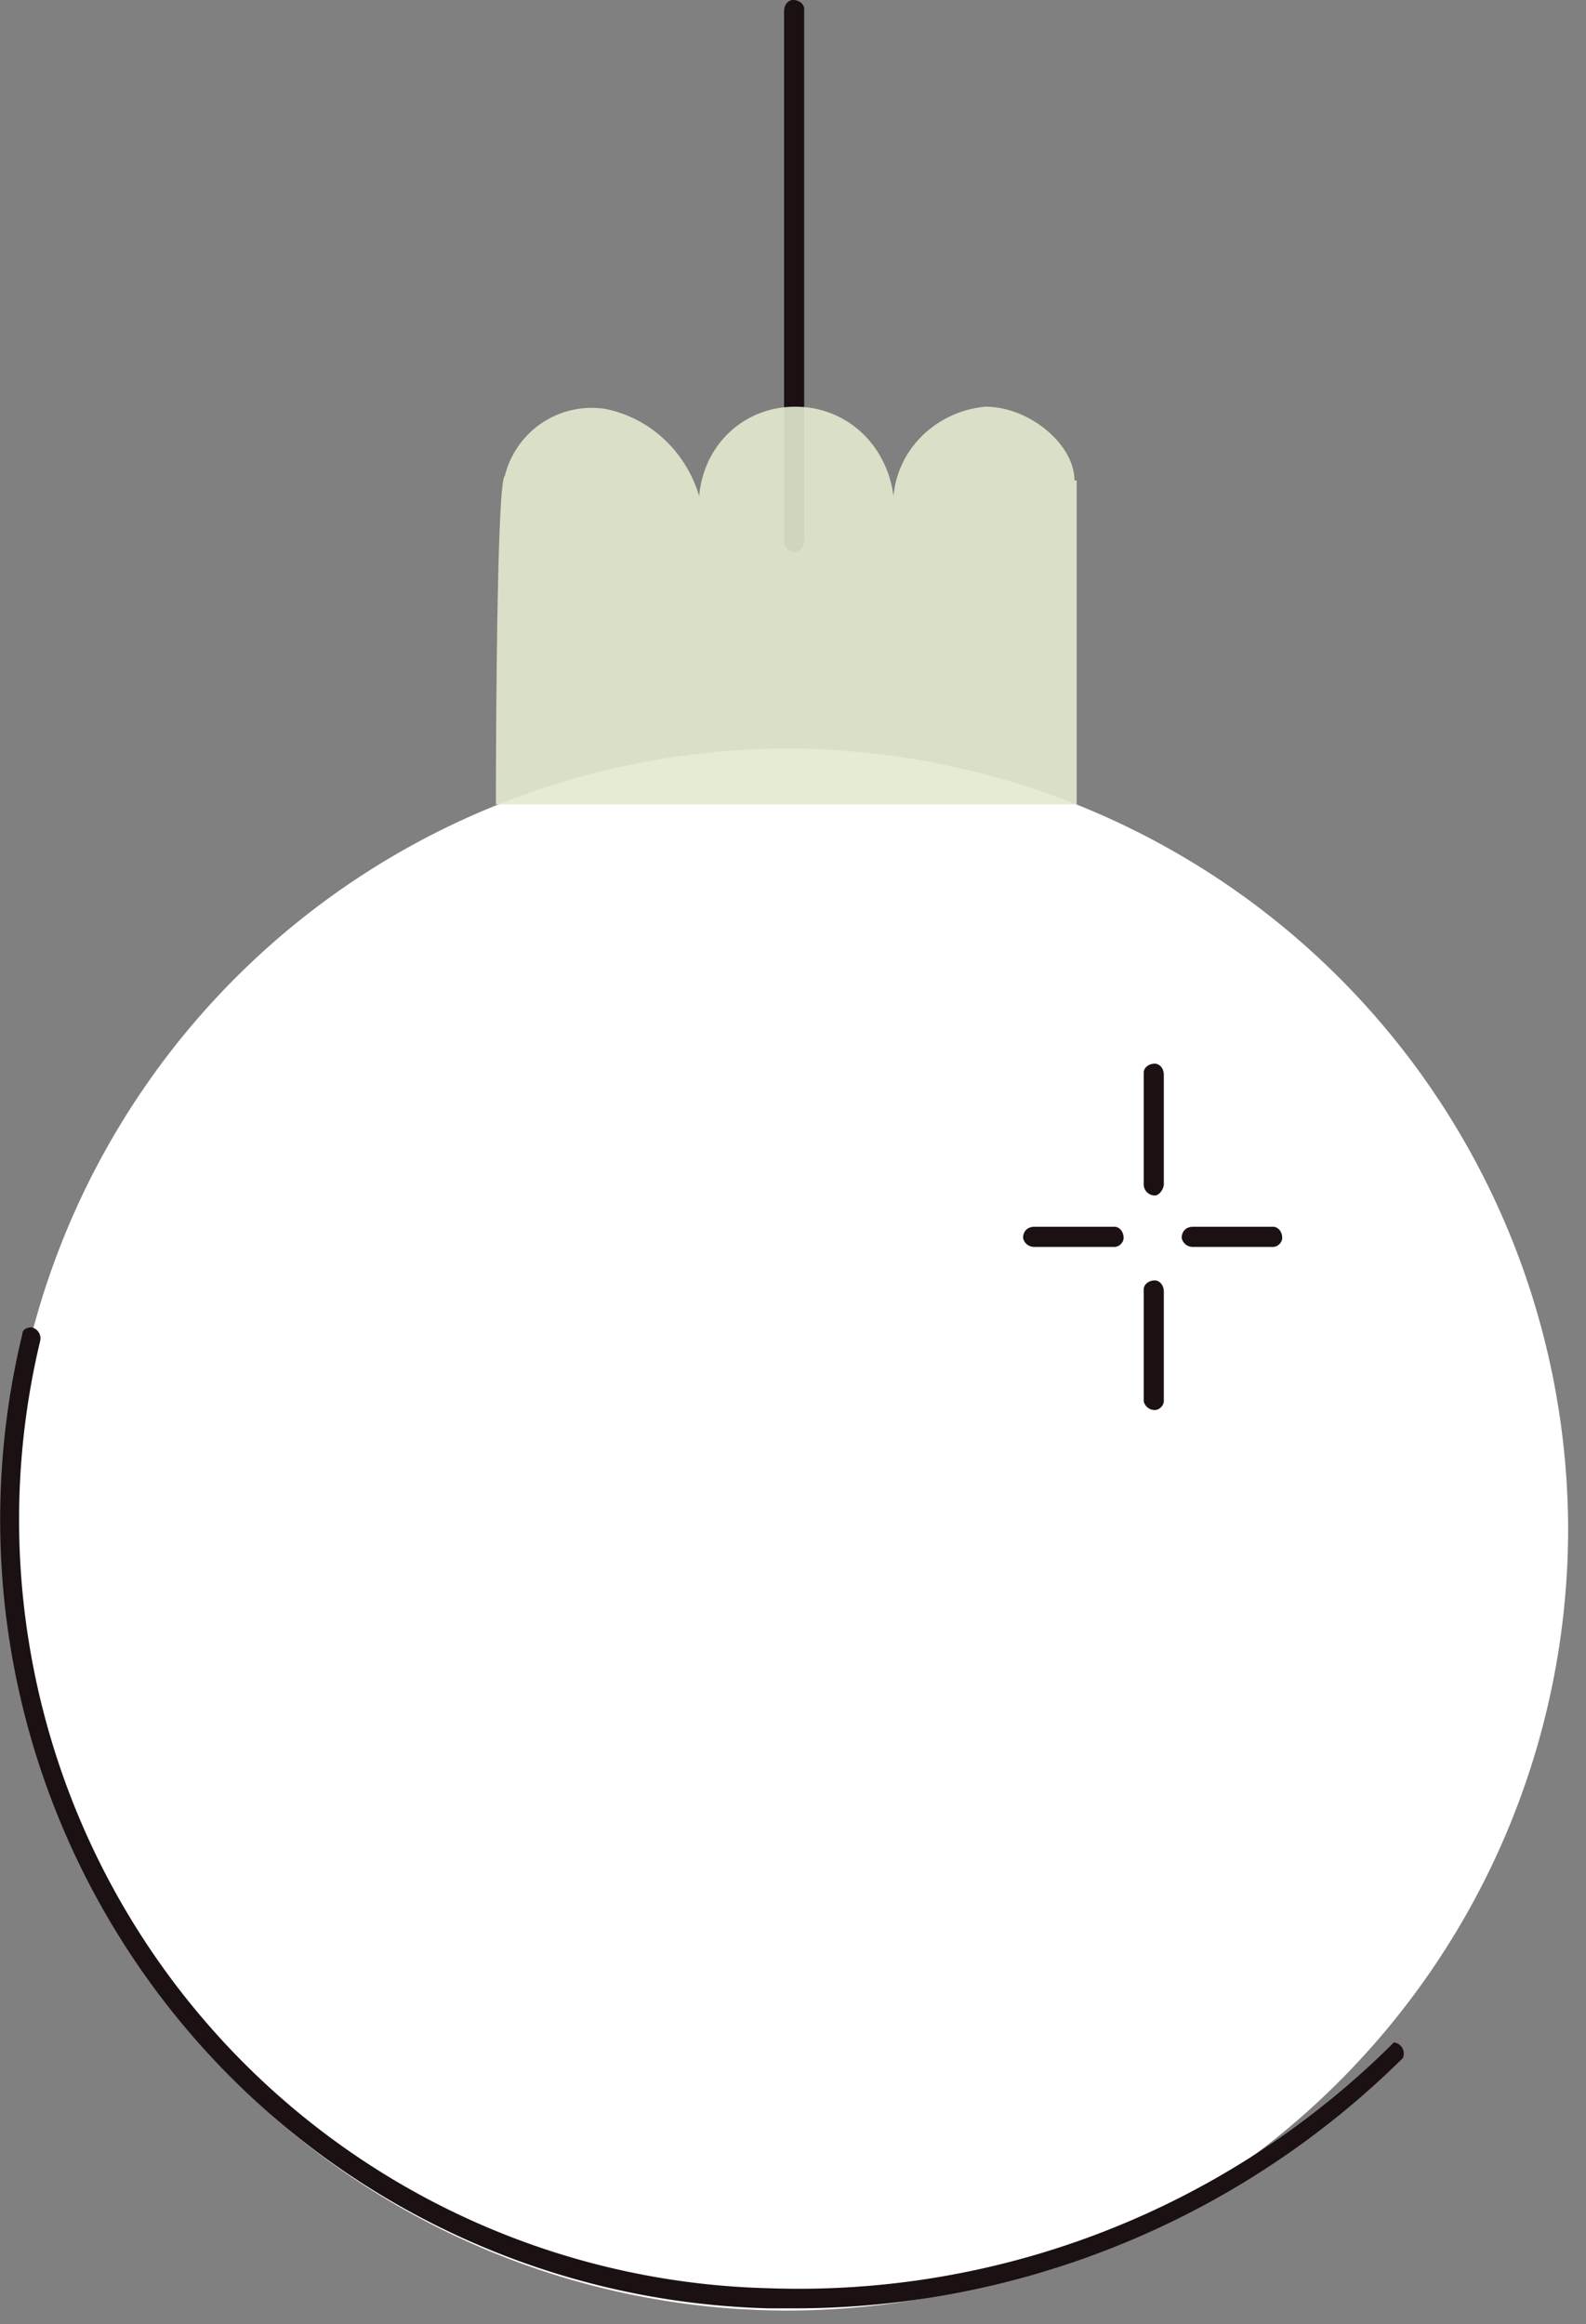 <svg xmlns="http://www.w3.org/2000/svg" viewBox="0 0 71 104">
<rect x="0" y="0" width="71" height="104" fill="#808080" stroke="none"/>
<path fill="#1b1012" d="M35.5 24.7a.5.5 0 0 1-.4-.5V.5c0-.3.2-.5.4-.5.3 0 .5.2.5.4v23.8c0 .3-.2.5-.5.5"/>
<path fill="#fff" d="M.3 68.4a35 35 0 0 1 35-34.9 35 35 0 0 1 34.9 35 35 35 0 0 1-35 34.9 35 35 0 0 1-34.9-35"/>
<path fill="#1b1012" d="M51.7 53.5a.5.5 0 0 1-.5-.5v-5c0-.2.2-.4.5-.4.2 0 .4.2.4.5V53c0 .2-.2.5-.4.5m0 9.6a.5.5 0 0 1-.5-.4v-5c0-.2.2-.4.5-.4.2 0 .4.2.4.5v4.9c0 .2-.2.4-.4.4m5.3-7.3h-3.6a.5.5 0 0 1-.5-.4c0-.3.2-.5.5-.5H57c.2 0 .4.2.4.5 0 .2-.2.4-.4.4m-7.1 0h-3.6a.5.5 0 0 1-.5-.4c0-.3.2-.5.5-.5h3.6c.2 0 .4.2.4.5 0 .2-.2.4-.4.4m-14.1 47.5h-1.4A35.3 35.3 0 0 1 1 59.7c0-.2.2-.3.4-.3a.5.5 0 0 1 .4.6 34.4 34.4 0 0 0 32.6 42.4 37.7 37.7 0 0 0 28-11 .5.5 0 0 1 .4.7 38.7 38.7 0 0 1-27 11.2"/>
<path fill="#e3ead0" fill-opacity=".9" d="M48.2 21.5V36h-26s0-14.5.4-14.7a4 4 0 0 1 4.5-3c2 .4 3.6 1.9 4.2 3.9.2-2.3 2-4 4.3-4s4.1 1.7 4.4 4c.2-2.2 2-3.8 4.1-4 2 0 4 1.7 4 3.3"/>
</svg>
